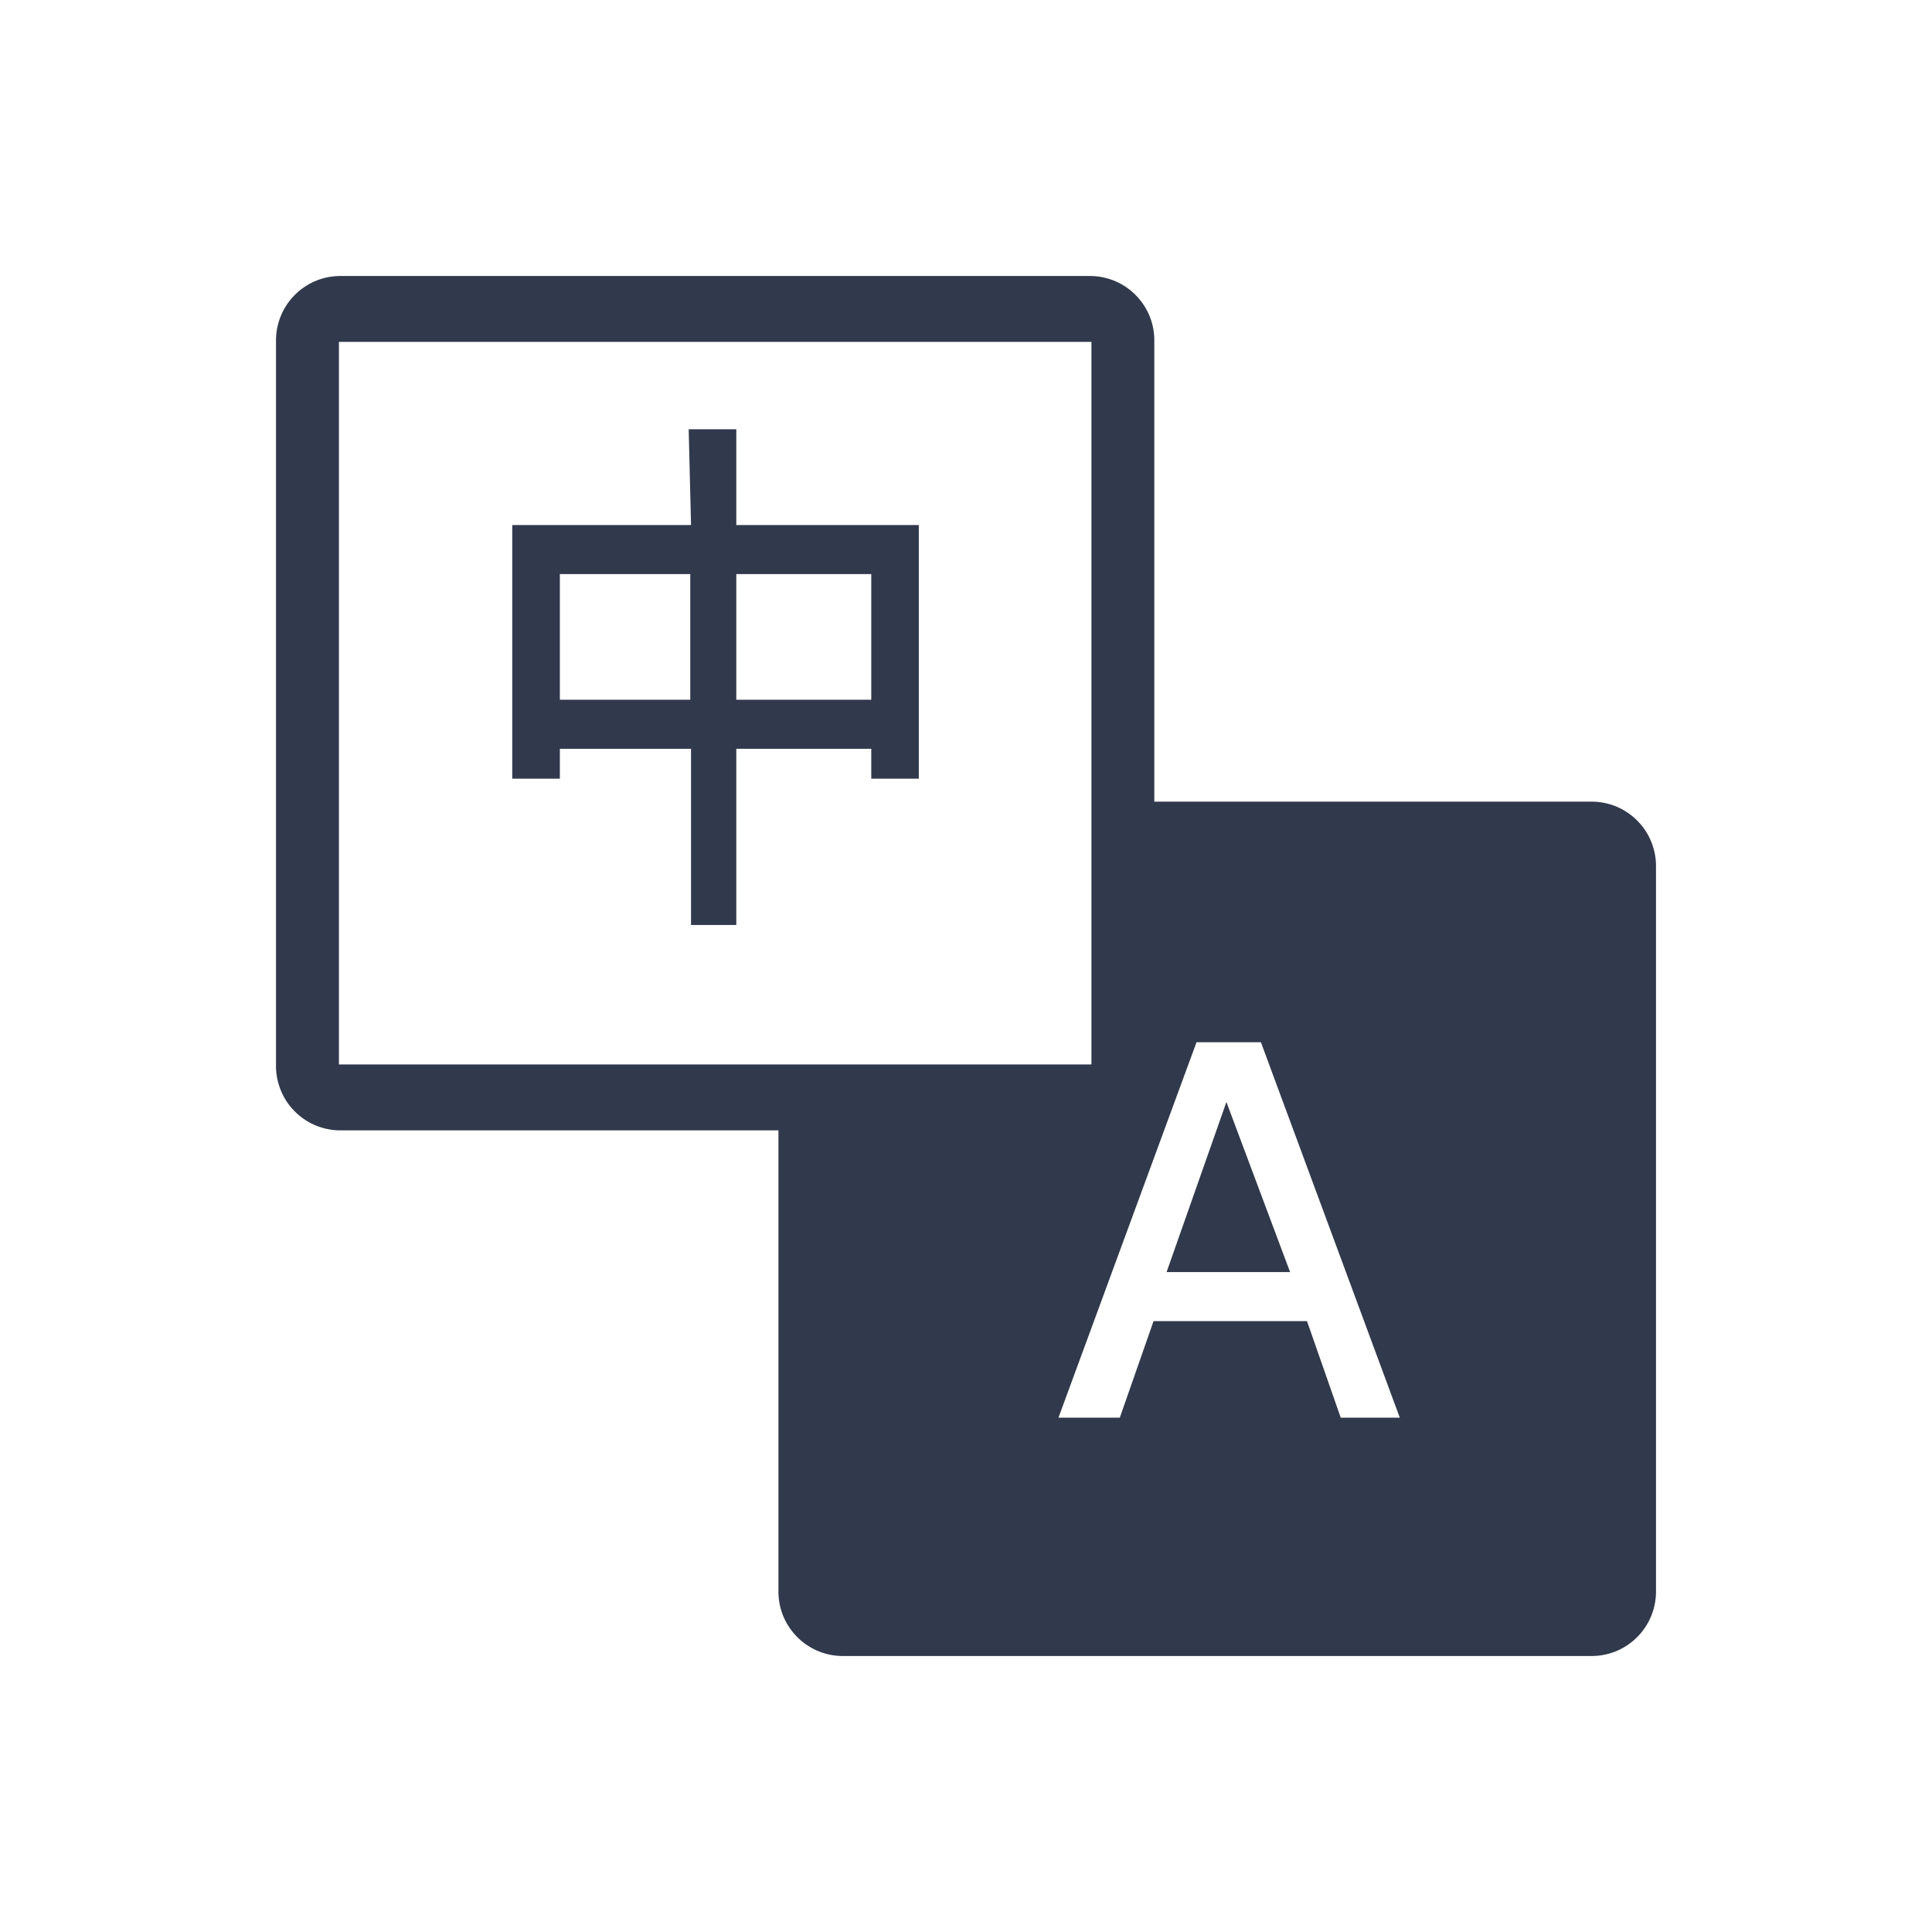 <svg width="28" height="28" viewBox="0 0 28 28" fill="none" xmlns="http://www.w3.org/2000/svg">
<path d="M16.729 11.618H23.088C23.211 11.621 23.332 11.648 23.444 11.697C23.556 11.747 23.657 11.818 23.742 11.907C23.827 11.995 23.893 12.1 23.937 12.214C23.981 12.329 24.003 12.45 24 12.573V23.045C24.003 23.168 23.981 23.289 23.937 23.404C23.893 23.518 23.827 23.622 23.742 23.711C23.657 23.8 23.556 23.871 23.444 23.921C23.332 23.97 23.211 23.997 23.088 24H12.194C12.071 23.997 11.95 23.97 11.838 23.921C11.726 23.871 11.624 23.8 11.54 23.711C11.455 23.622 11.389 23.518 11.344 23.404C11.3 23.289 11.279 23.168 11.282 23.045V16.382H4.912C4.789 16.379 4.668 16.352 4.556 16.303C4.444 16.253 4.343 16.182 4.258 16.093C4.173 16.005 4.107 15.9 4.063 15.786C4.019 15.671 3.997 15.55 4 15.427V4.955C3.997 4.833 4.019 4.711 4.063 4.596C4.107 4.482 4.173 4.378 4.258 4.289C4.343 4.2 4.444 4.129 4.556 4.079C4.668 4.03 4.789 4.003 4.912 4H15.818C15.94 4.003 16.061 4.03 16.173 4.079C16.285 4.129 16.387 4.2 16.471 4.289C16.556 4.378 16.622 4.482 16.667 4.596C16.711 4.711 16.732 4.833 16.729 4.955V11.618ZM4.912 15.427H15.818V4.955H4.912V15.427V15.427ZM17.341 15.105L15.34 20.546H16.229L16.718 19.147H18.942L19.431 20.546H20.287L18.274 15.105H17.341ZM16.907 18.436L17.774 15.971L18.697 18.436H16.907ZM9.981 6.221H10.671V7.609H13.316V11.285H12.627V10.852H10.671V13.406H10.015V10.852H8.114V11.285H7.424V7.609H10.015L9.981 6.221ZM8.114 10.141H10.004V8.32H8.114L8.114 10.141ZM10.671 10.141H12.627V8.32H10.671V10.141Z" fill="#31394C"/>
</svg>
